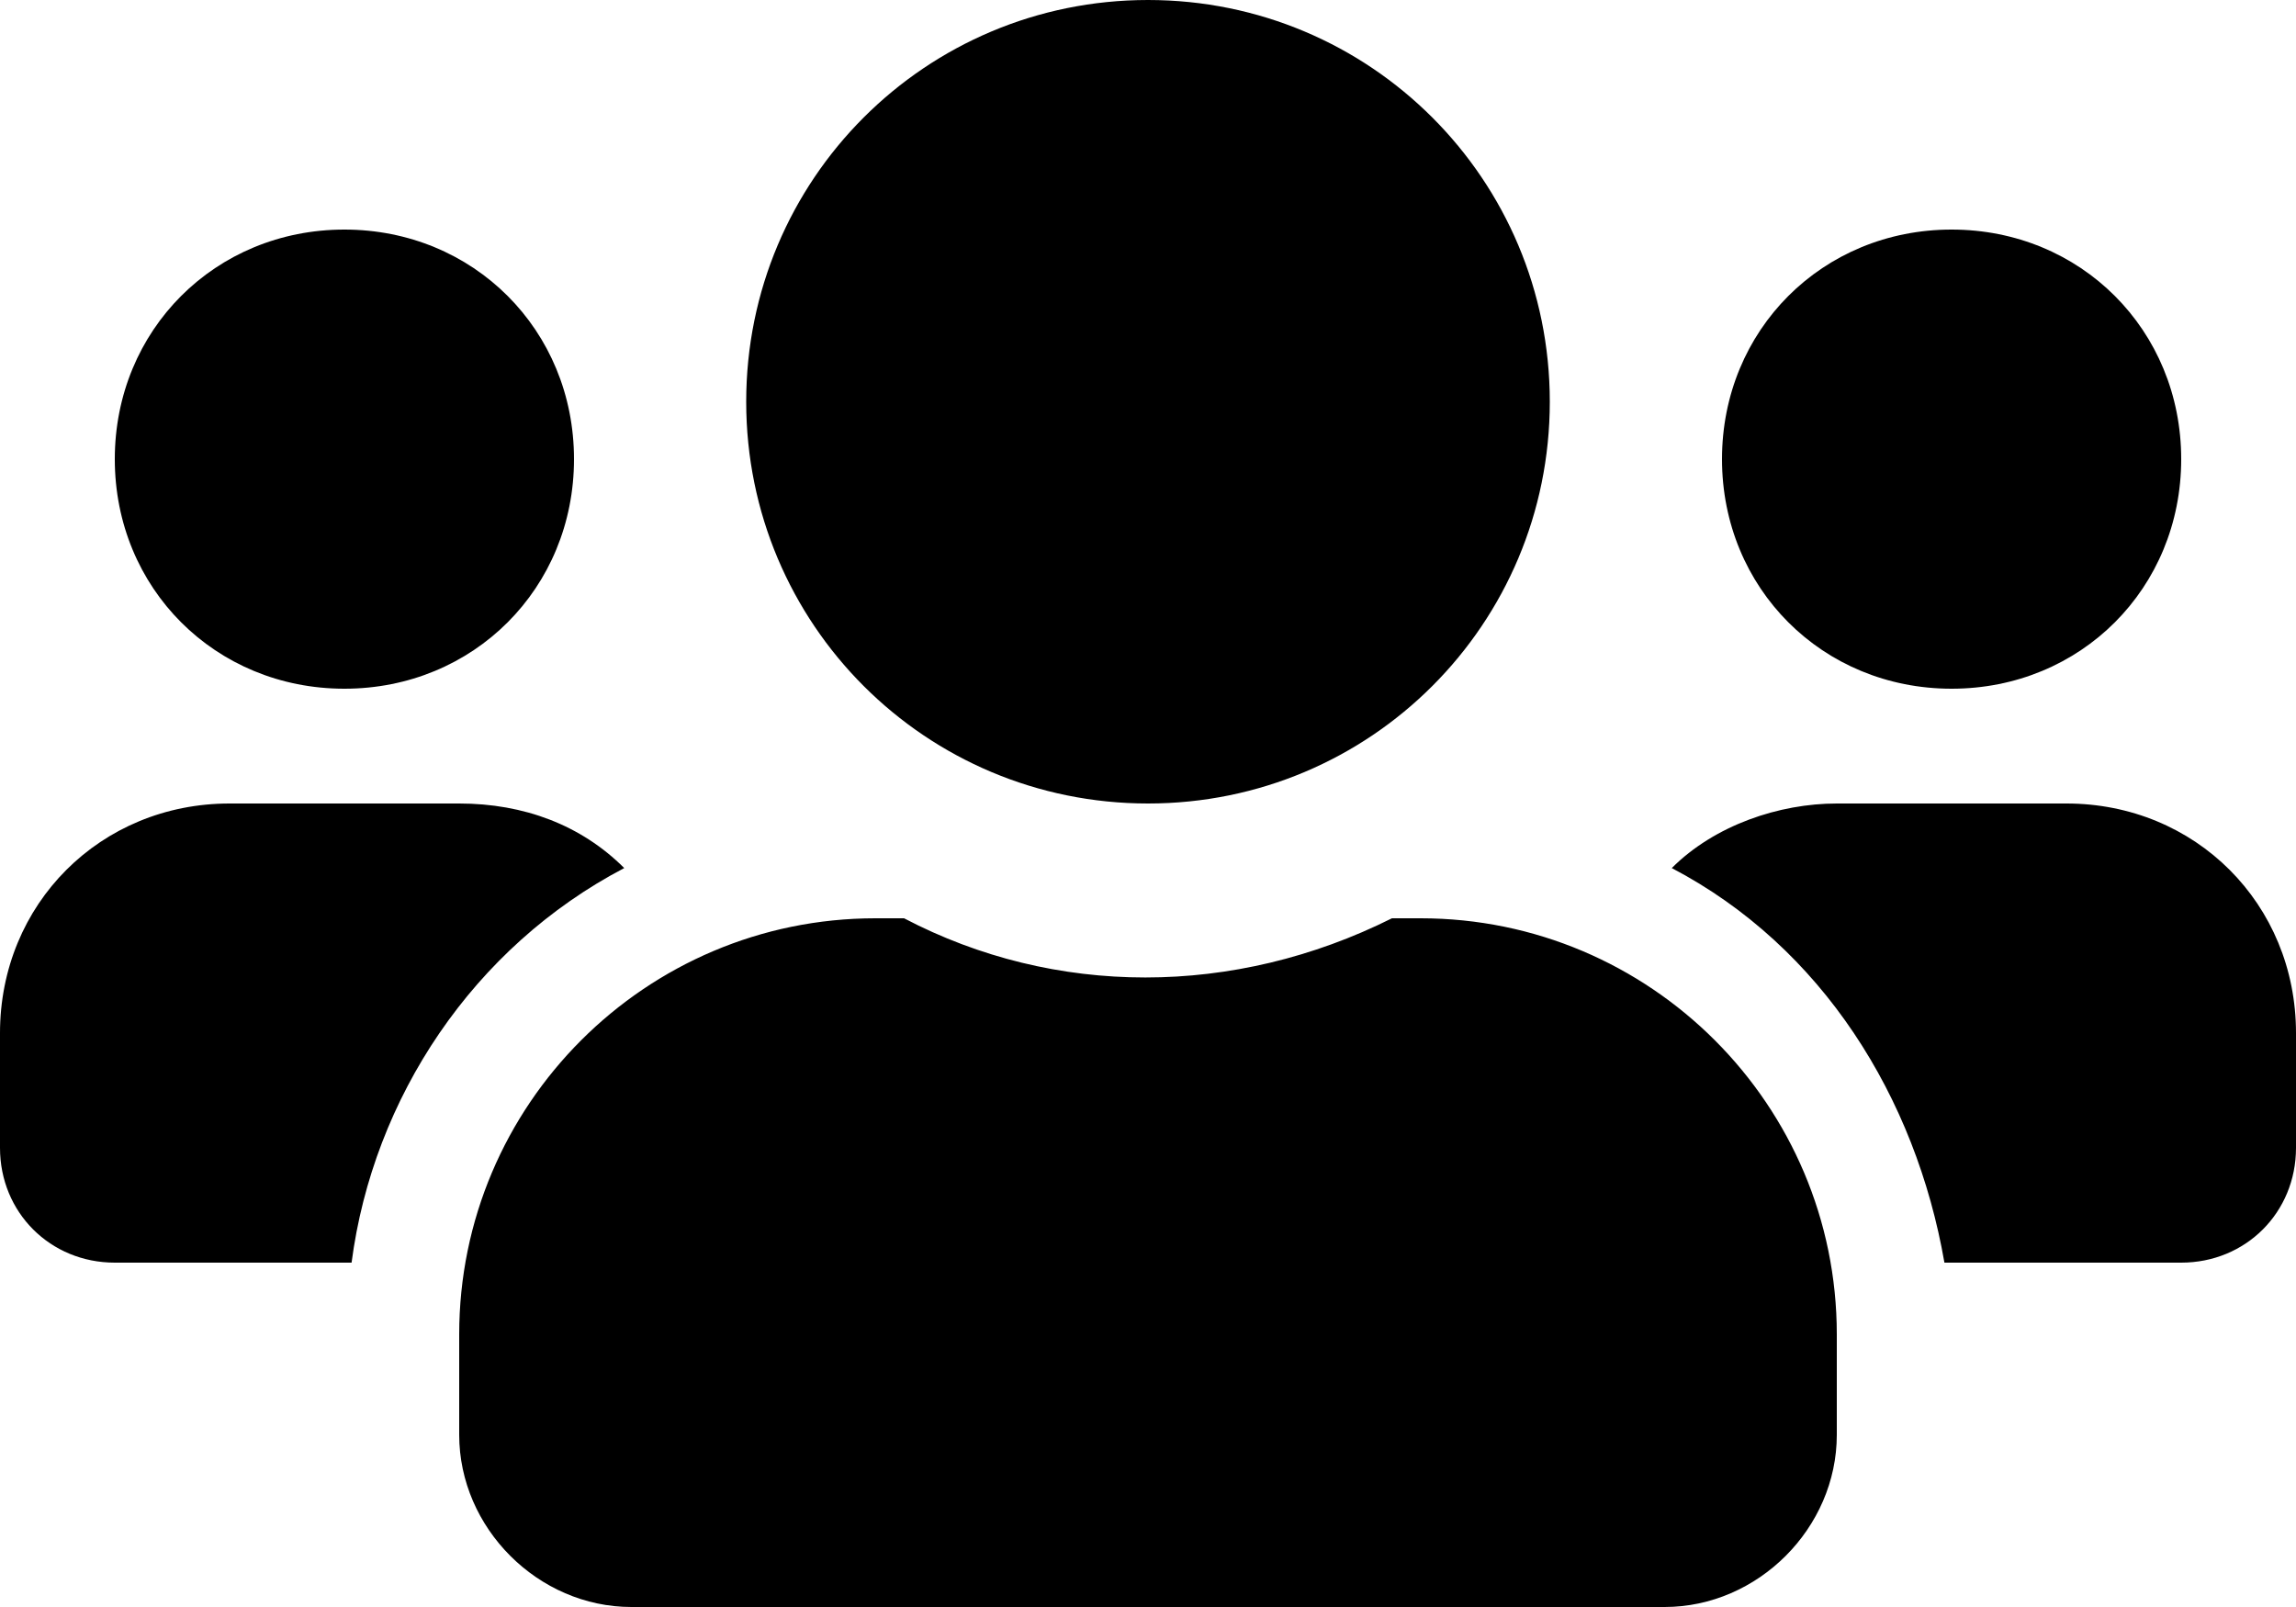 <?xml version="1.0" encoding="utf-8"?>
<!-- Generator: Adobe Illustrator 24.1.0, SVG Export Plug-In . SVG Version: 6.00 Build 0)  -->
<svg version="1.1" id="Users" xmlns="http://www.w3.org/2000/svg" xmlns:xlink="http://www.w3.org/1999/xlink" x="0px" y="0px"
	 viewBox="0 0 32 22.4" style="enable-background:new 0 0 32 22.4;" xml:space="preserve">
<path id="Icon_awesome-users" d="M4.8,9.6C6.6,9.6,8,8.2,8,6.4S6.6,3.2,4.8,3.2S1.6,4.6,1.6,6.4C1.6,8.2,3,9.6,4.8,9.6z M27.2,9.6
	c1.8,0,3.2-1.4,3.2-3.2c0-1.8-1.4-3.2-3.2-3.2c-1.8,0-3.2,1.4-3.2,3.2v0C24,8.2,25.4,9.6,27.2,9.6z M28.8,11.2h-3.2
	c-0.8,0-1.7,0.3-2.3,0.9c2.1,1.1,3.4,3.2,3.8,5.5h3.3c0.9,0,1.6-0.7,1.6-1.6c0,0,0,0,0,0v-1.6C32,12.6,30.6,11.2,28.8,11.2z
	 M16,11.2c3.1,0,5.6-2.5,5.6-5.6S19.1,0,16,0s-5.6,2.5-5.6,5.6S12.9,11.2,16,11.2z M19.8,12.8h-0.4c-2.2,1.1-4.7,1.1-6.8,0h-0.4
	c-3.2,0-5.8,2.6-5.8,5.8V20c0,1.3,1.1,2.4,2.4,2.4h14.4c1.3,0,2.4-1.1,2.4-2.4v-1.4C25.6,15.4,23,12.8,19.8,12.8z M8.7,12.1
	c-0.6-0.6-1.4-0.9-2.3-0.9H3.2c-1.8,0-3.2,1.4-3.2,3.2V16c0,0.9,0.7,1.6,1.6,1.6c0,0,0,0,0,0h3.3C5.2,15.3,6.6,13.2,8.7,12.1z"/>
</svg>
